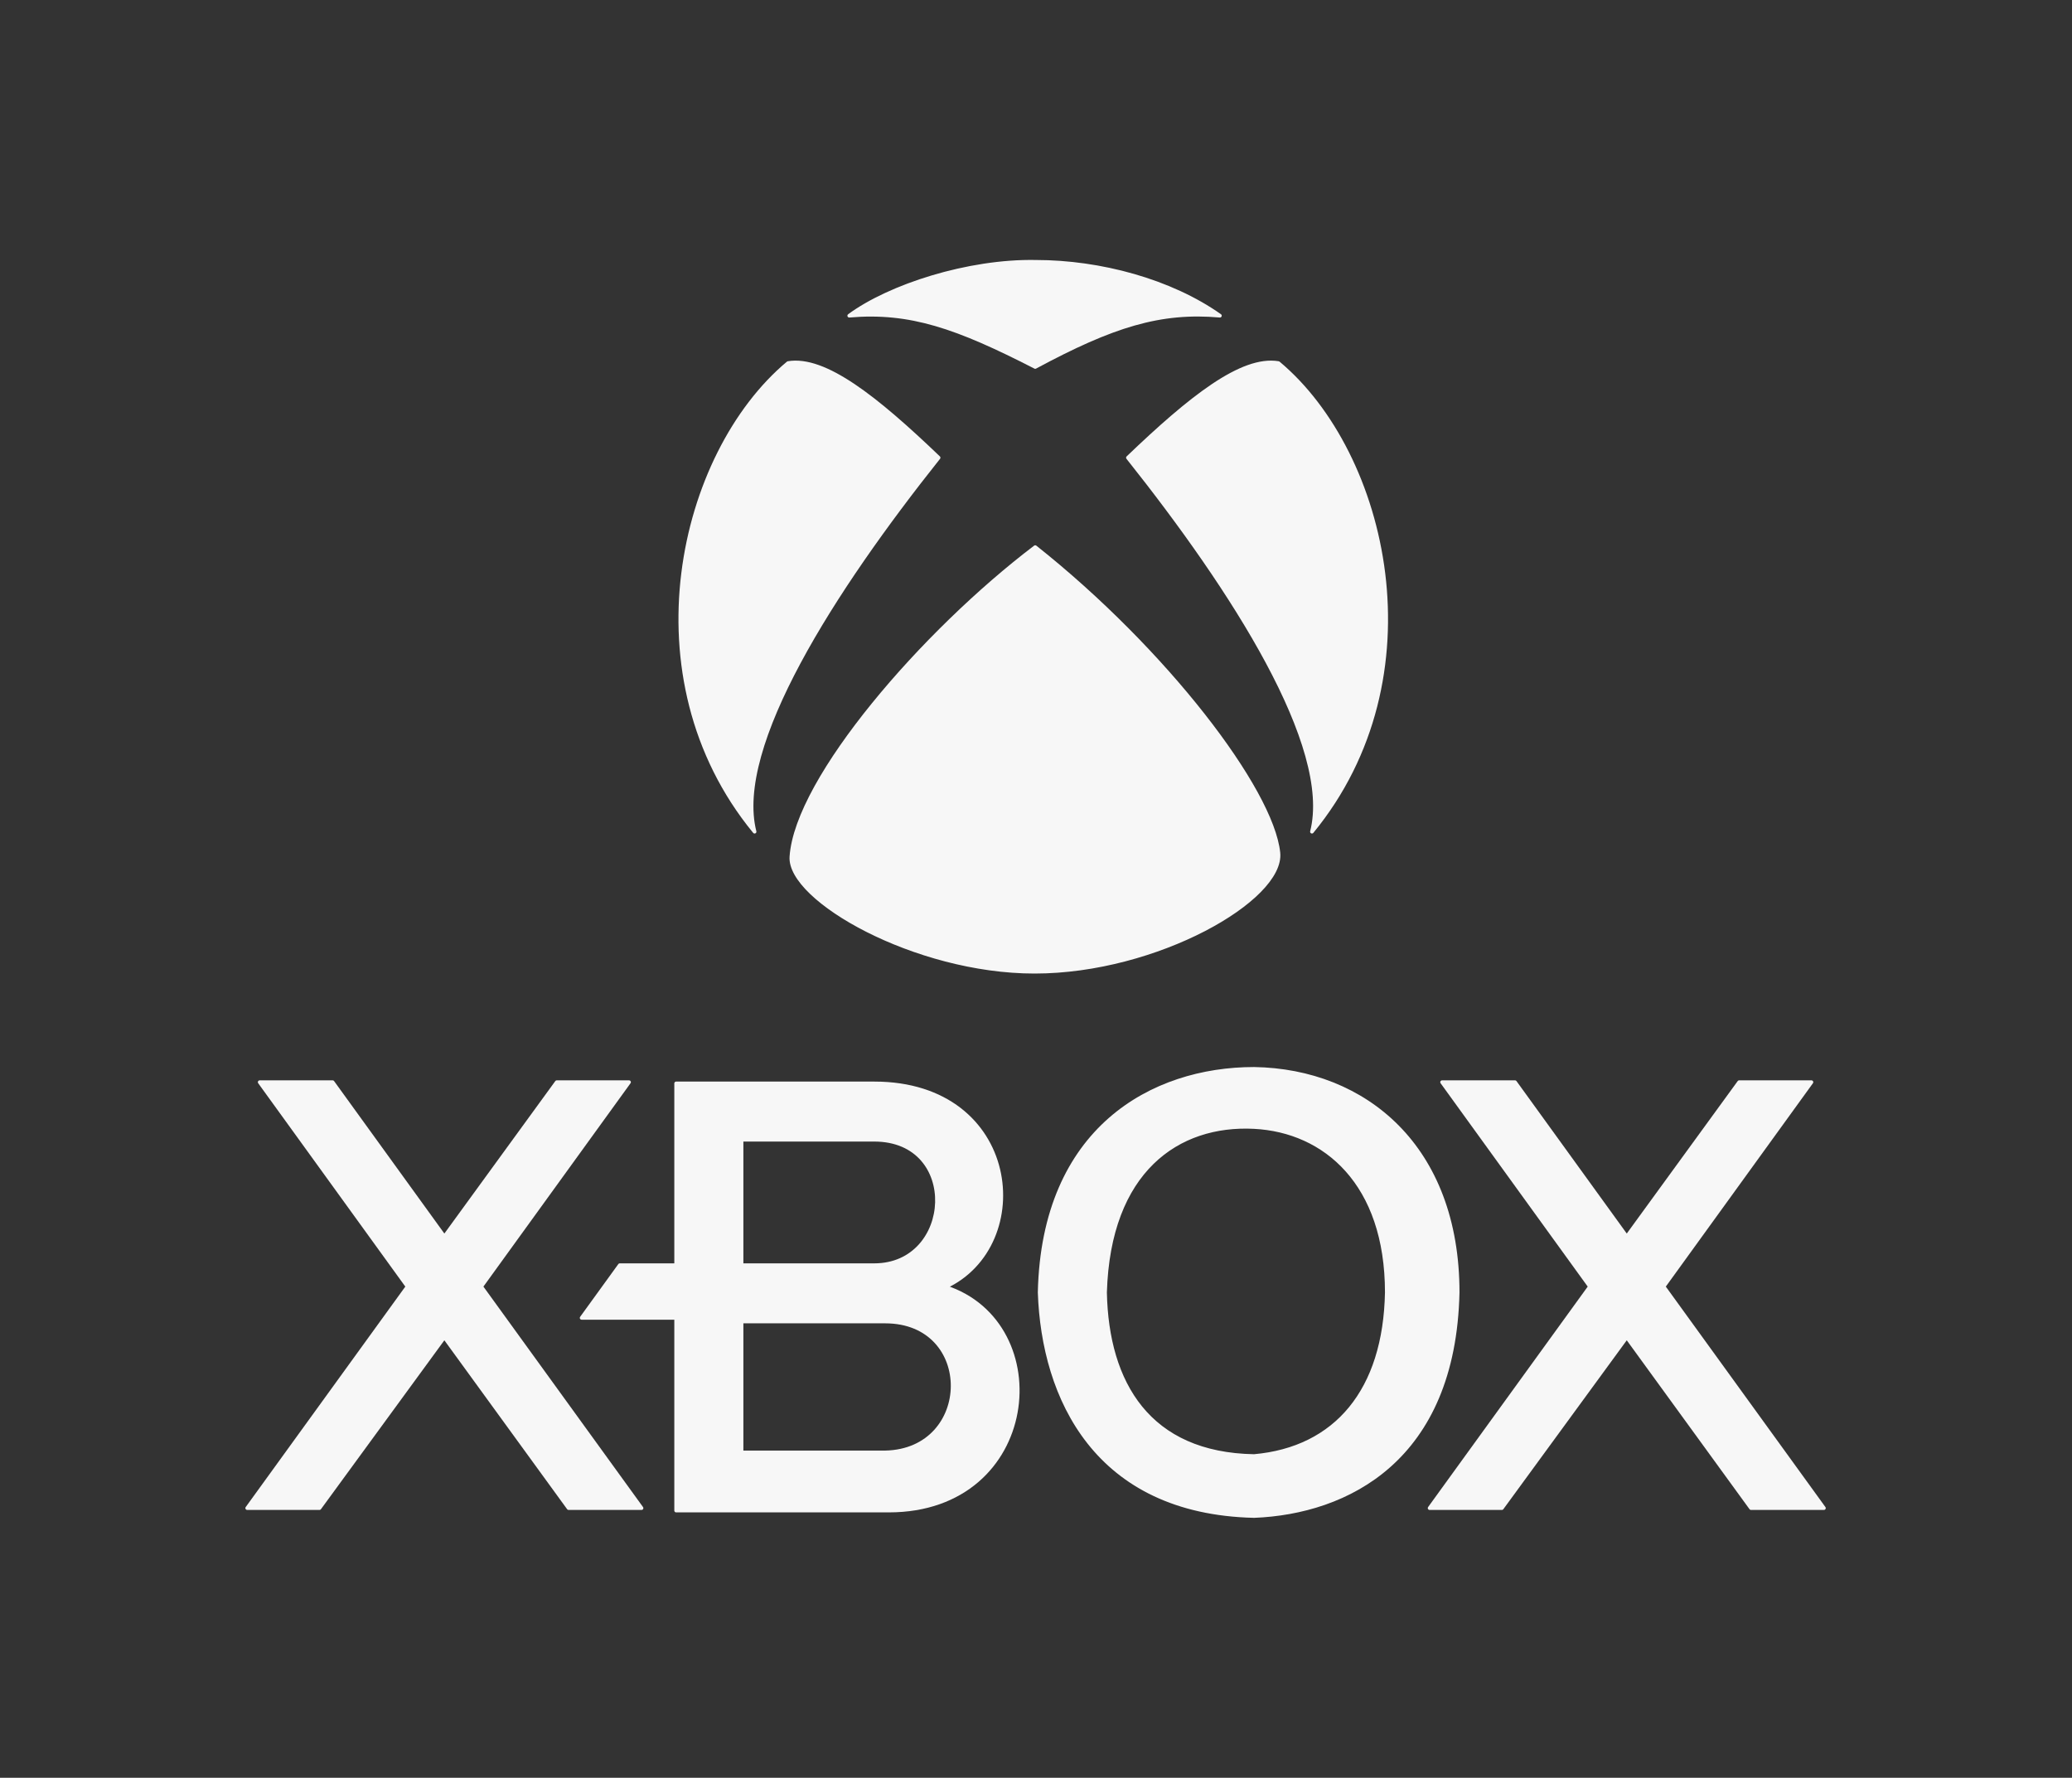 <svg width="570" height="489" viewBox="0 0 570 489" fill="none" xmlns="http://www.w3.org/2000/svg">
<rect x="0" y="0" width="570" height="489" fill="#333333" stroke="none"/>
<g id="xbox">
<g id="xbox-logo">
<path d="M284.967 72.013C266.345 71.652 244.648 78.703 233.618 86.84C250.434 85.393 263.271 89.913 284.787 100.943C306.015 89.525 319.141 85.393 335.594 86.84C322.034 77.257 302.687 72.013 284.967 72.013Z" fill="#F7F7F7"/>
<path d="M258.208 125.894C241.032 109.441 226.873 98.174 216.803 99.858C186.97 124.809 172.687 186.284 207.582 228.774C201.616 205.269 229.279 162.236 258.208 125.894Z" fill="#F7F7F7"/>
<path d="M351.686 234.56C349.879 217.202 320.587 178.871 284.787 150.484C254.05 173.808 219.154 214.128 217.707 235.644C216.919 247.362 251.699 267.286 284.606 267.286C318.237 267.286 353.004 247.216 351.686 234.56Z" fill="#F7F7F7"/>
<path d="M310.282 125.894C327.458 109.441 341.616 98.174 351.687 99.858C381.52 124.809 395.803 186.284 360.908 228.774C366.874 205.269 339.211 162.236 310.282 125.894Z" fill="#F7F7F7"/>
<path d="M284.967 72.013C266.345 71.652 244.648 78.703 233.618 86.84C250.434 85.393 263.271 89.913 284.787 100.943C306.015 89.525 319.141 85.393 335.594 86.84C322.034 77.257 302.687 72.013 284.967 72.013Z" stroke="#F7F7F7" stroke-linecap="round" stroke-linejoin="round"/>
<path d="M258.208 125.894C241.032 109.441 226.873 98.174 216.803 99.858C186.97 124.809 172.687 186.284 207.582 228.774C201.616 205.269 229.279 162.236 258.208 125.894Z" stroke="#F7F7F7" stroke-linecap="round" stroke-linejoin="round"/>
<path d="M351.686 234.56C349.879 217.202 320.587 178.871 284.787 150.484C254.05 173.808 219.154 214.128 217.707 235.644C216.919 247.362 251.699 267.286 284.606 267.286C318.237 267.286 353.004 247.216 351.686 234.56Z" stroke="#F7F7F7" stroke-linecap="round" stroke-linejoin="round"/>
<path d="M310.282 125.894C327.458 109.441 341.616 98.174 351.687 99.858C381.52 124.809 395.803 186.284 360.908 228.774C366.874 205.269 339.211 162.236 310.282 125.894Z" stroke="#F7F7F7" stroke-linecap="round" stroke-linejoin="round"/>
</g>
<path id="xbox-x1" d="M91.505 297.662H71.435L112.117 353.893L68 414.825H87.889L122.242 367.815L156.415 414.825H176.485L132.368 353.893L173.049 297.662H153.16L122.242 340.151L91.505 297.662Z" fill="#F7F7F7" stroke="#F7F7F7" stroke-linecap="round" stroke-linejoin="round"/>
<path id="xbox-x2" d="M416.778 297.662H396.709L437.391 353.893L393.273 414.825H413.162L447.516 367.815L481.688 414.825H501.758L457.641 353.893L498.323 297.662H478.434L447.516 340.151L416.778 297.662Z" fill="#F7F7F7" stroke="#F7F7F7" stroke-linecap="round" stroke-linejoin="round"/>
<path id="xbox-b" fill-rule="evenodd" clip-rule="evenodd" d="M160 362.5L170.5 348H186V298H240.5C280.5 298 285 342.5 260 354C291 364 286 415.5 244.5 415.5H186V362.5H160ZM204 348V313.5H240.5C264.5 313.5 262.5 348 240.5 348H204ZM204 399.5V363.5H243.5C268.5 363.5 268 399 243.5 399.5H204Z" fill="#F7F7F7" stroke="#F7F7F7" stroke-linecap="round" stroke-linejoin="round"/>
<path id="xbox-o" fill-rule="evenodd" clip-rule="evenodd" d="M286 355.5C287 310.5 317 294 345 294C375.5 294.5 401 315.5 401 355.5C400 401.5 370.5 416 345 417C301.5 416 287 384.5 286 355.5ZM345 310C324 308.923 305 322 304 355.5C304.5 380.5 316 400 345 400.5C367.5 398.5 381 382.5 381.5 355.5C381.5 325.5 364.5 311 345 310Z" fill="#F7F7F7" stroke="#F7F7F7"/>
</g>
</svg>
